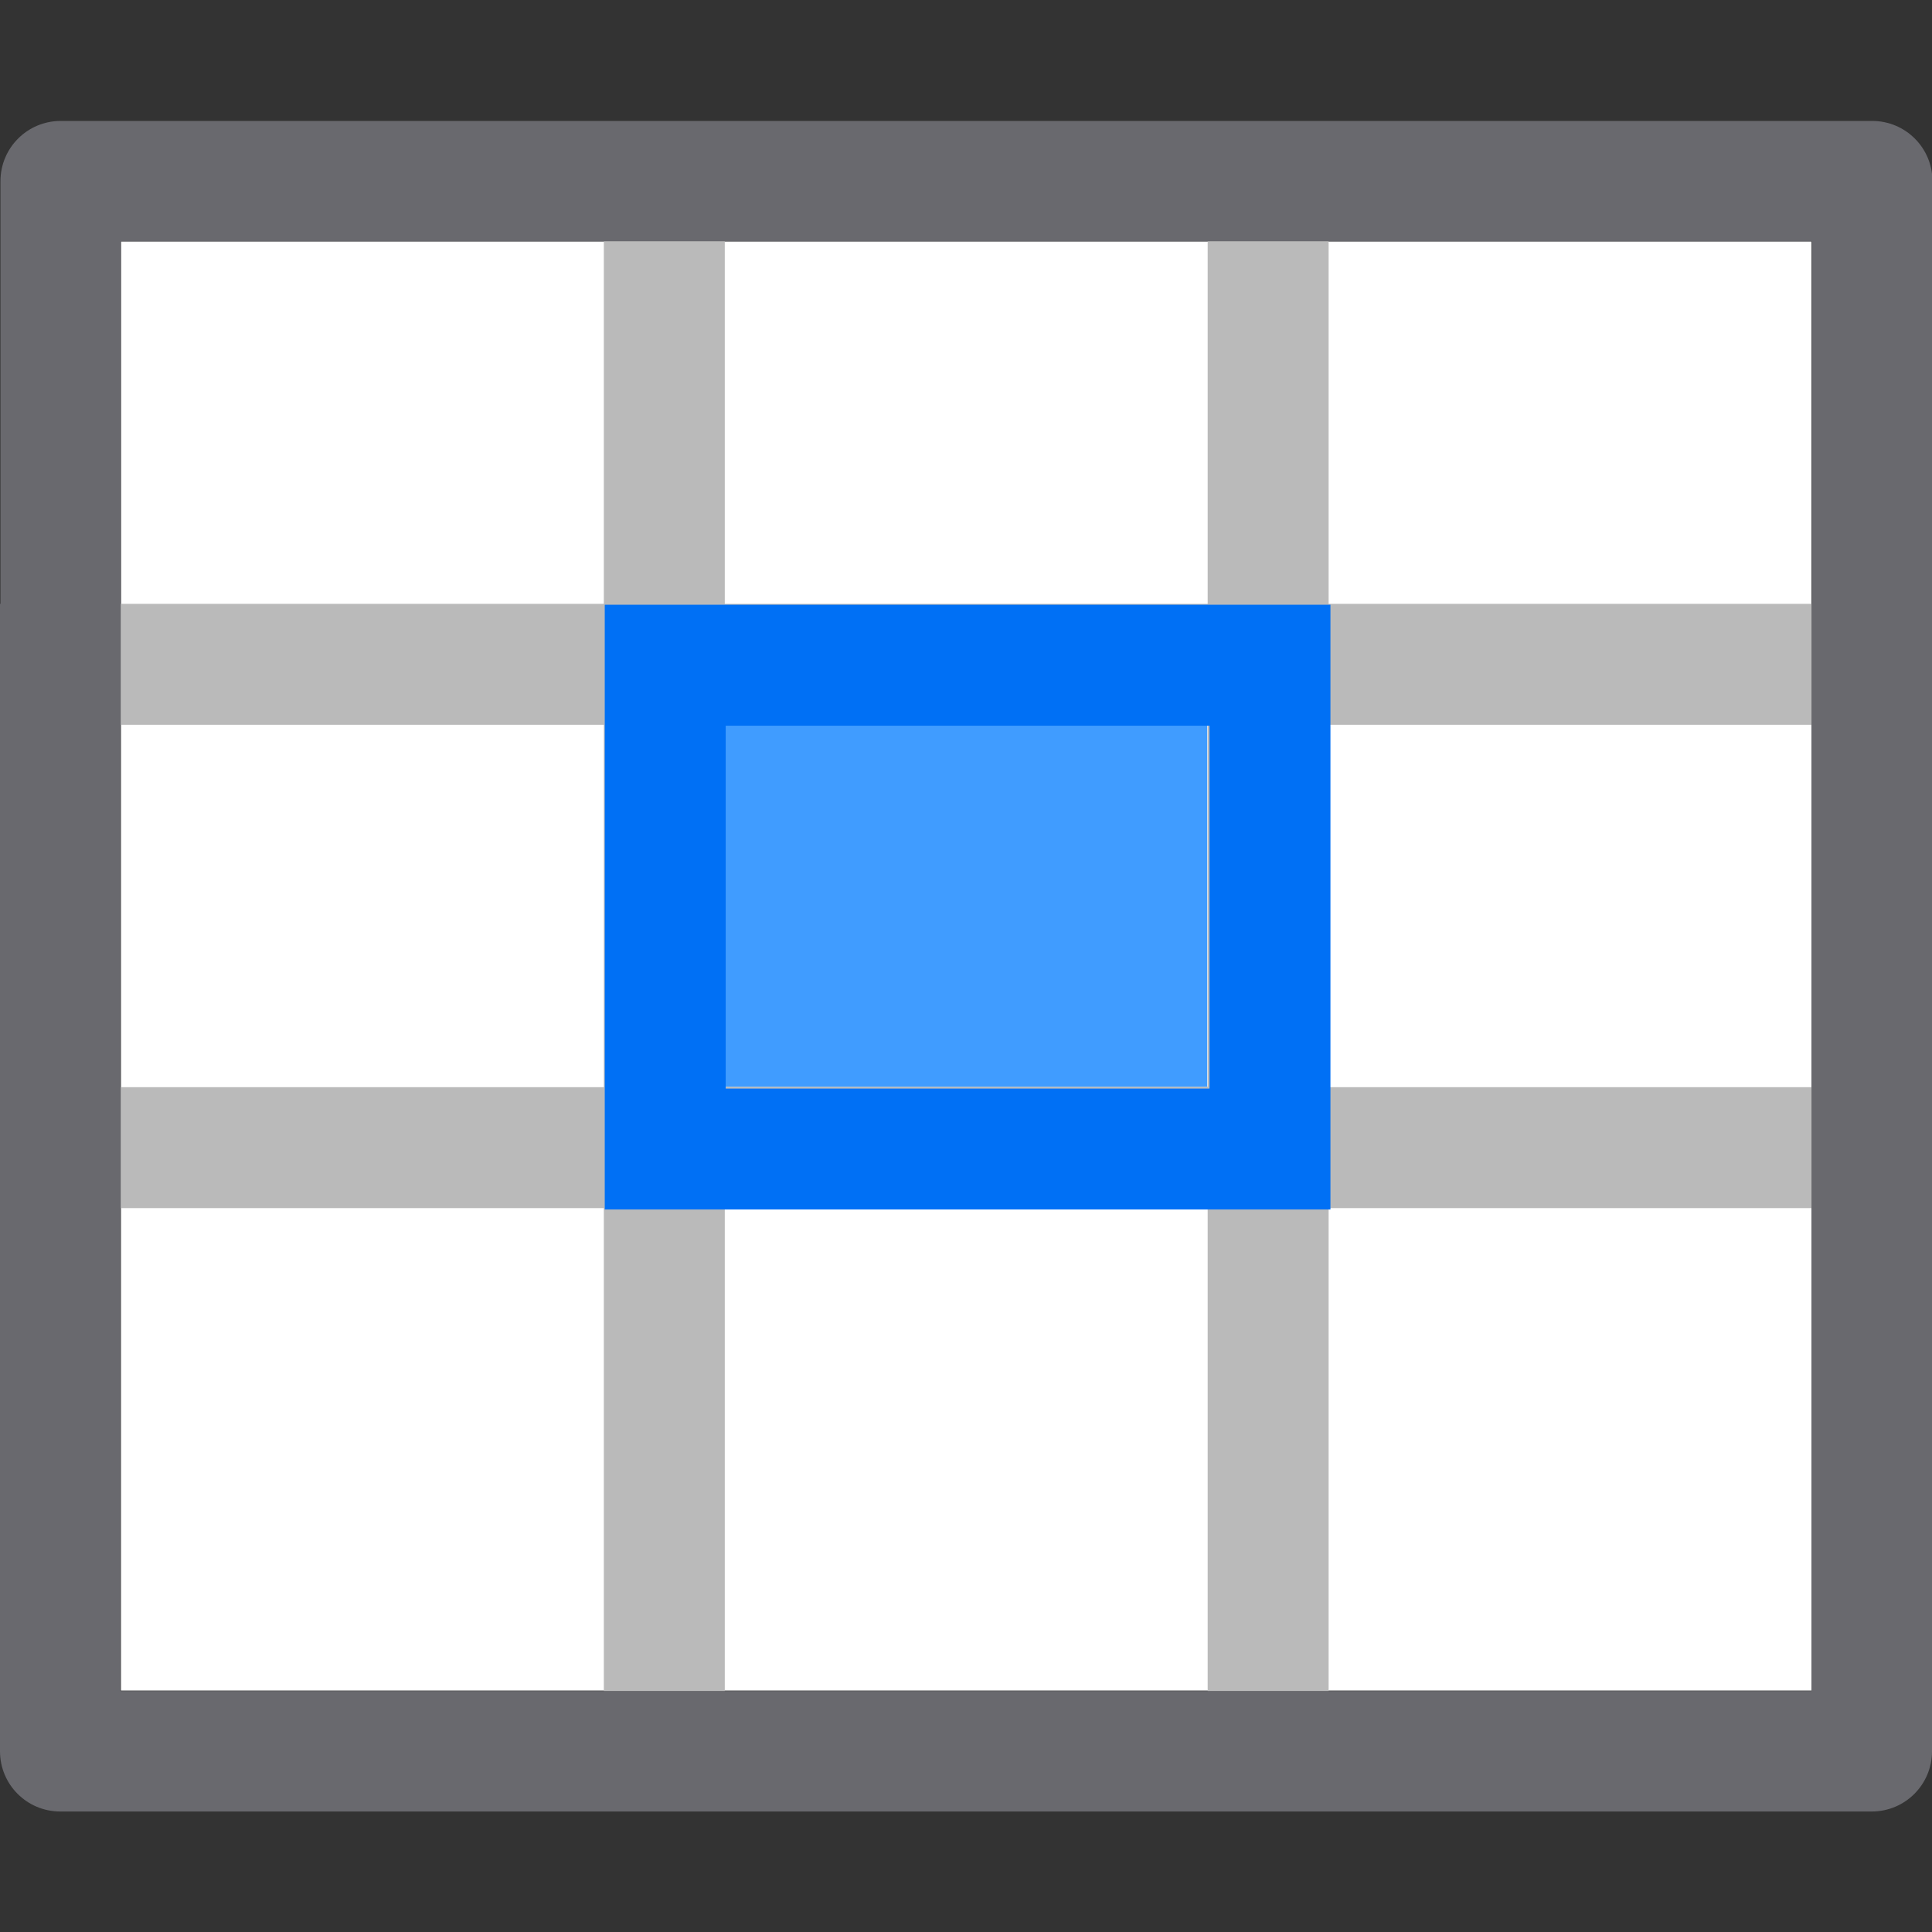 <svg height="16" viewBox="0 0 4.233 4.233" width="16" xmlns="http://www.w3.org/2000/svg"><rect x="0" y="0" width="4.233" height="4.233" fill="#333333" stroke="none"/><g transform="translate(0 -292.767)"><g stroke-width=".265"><path d="m.265 293.296h3.704v3.175h-3.704z" fill="#fff"/><path d="m.133 293.032c-.073-0-.132.059-.132.132v.926h-.001v2.514c-0.0.073.059.132.132.132h3.969c.073 0.0.132-.059.132-.132v-2.514h.001v-.926c0-.073-.059-.132-.132-.132zm.132.264h1.058.265 1.058.265 1.058.001v.794h-.001v2.382h-3.705v-2.382h.001v-.265z" fill="#69696e"/><path d="m1.323 293.296v.794h-1.058v.265h1.058v.794h-1.058v.265h1.058v1.058h.265v-1.058h1.058v1.058h.265v-1.058h1.058v-.265h-1.058v-.794h1.058v-.265h-1.058v-.794h-.265v.794h-1.058v-.794zm.265 1.058h1.058v.794h-1.058z" fill="#bababa"/><path d="m1.587 294.354h1.058v.794h-1.058z" fill="#409cff"/></g><path d="m1.587 293.031h1.058v.265h-1.058z" fill="#c93400" opacity="0"/><path d="m5 5v1 3 1h1 4 1v-4-1h-1-4zm1 1h4v3h-4z" fill="#0070f5" transform="matrix(.265 0 0 .265 0 292.767)"/><path d="m1.587 293.296h1.058v3.175h-1.058z" fill="#ff9f0a" opacity="0"/></g></svg>